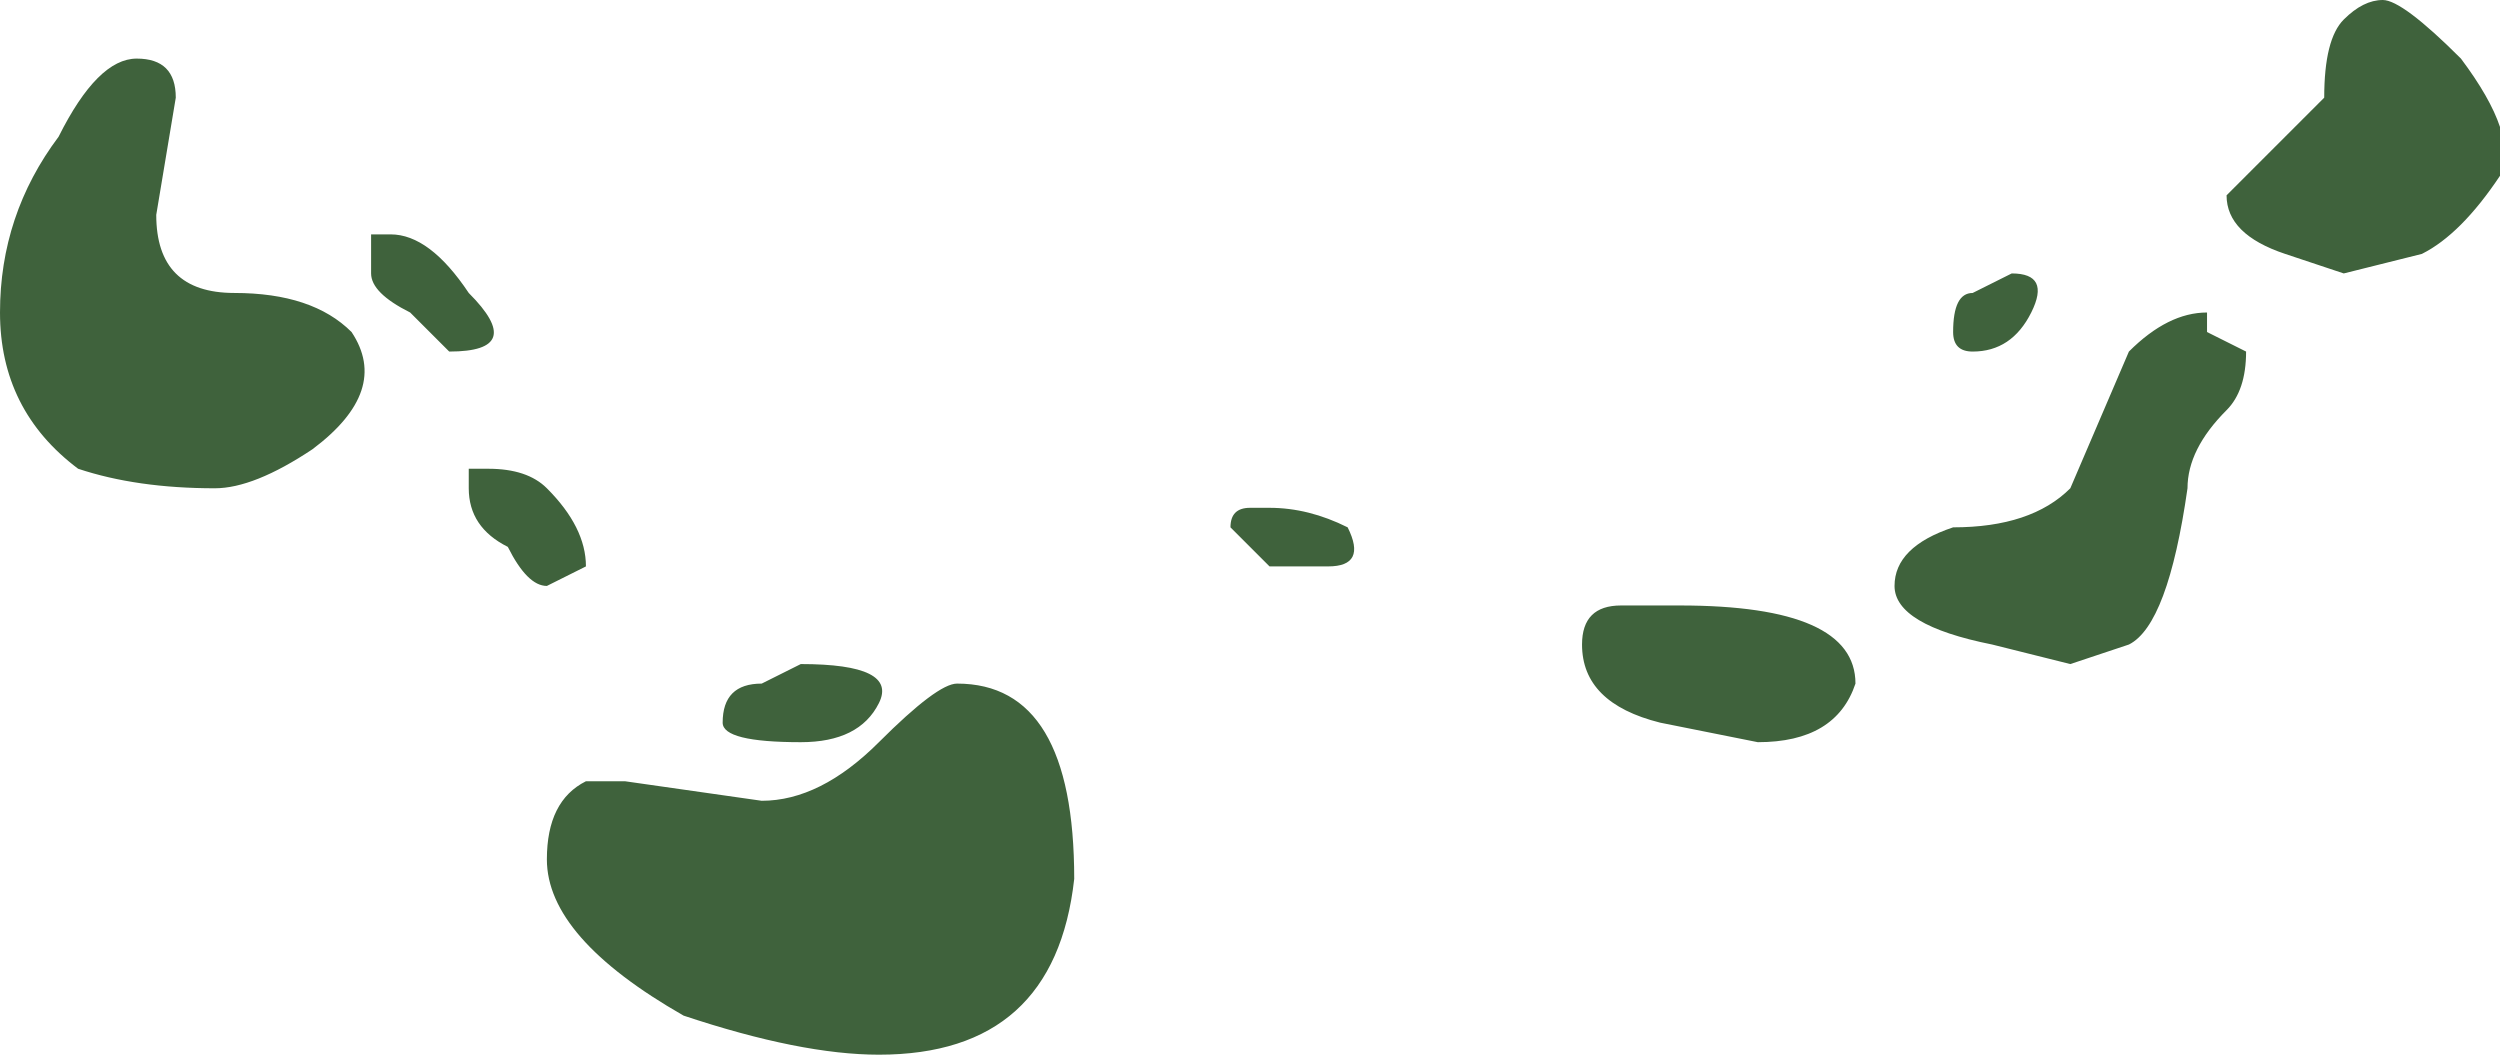 <?xml version="1.0" encoding="UTF-8" standalone="no"?>
<svg xmlns:ffdec="https://www.free-decompiler.com/flash" xmlns:xlink="http://www.w3.org/1999/xlink" ffdec:objectType="shape" height="2.7px" width="6.4px" xmlns="http://www.w3.org/2000/svg">
  <g transform="matrix(1.0, 0.0, 0.0, 1.0, 3.0, -3.85)">
    <path d="M2.8 4.25 L2.95 4.1 Q2.95 3.95 3.0 3.9 3.05 3.85 3.1 3.85 3.15 3.85 3.3 4.0 3.45 4.2 3.4 4.3 3.3 4.45 3.2 4.5 L3.0 4.55 2.85 4.5 Q2.7 4.45 2.7 4.35 L2.8 4.25 M2.0 4.7 Q2.0 4.6 2.05 4.6 L2.15 4.55 Q2.25 4.55 2.2 4.65 2.15 4.75 2.05 4.75 2.0 4.75 2.0 4.7 M2.6 5.1 Q2.55 5.45 2.45 5.5 L2.3 5.55 2.1 5.5 Q1.85 5.45 1.85 5.35 1.85 5.25 2.0 5.2 2.2 5.2 2.3 5.1 L2.45 4.75 Q2.55 4.65 2.65 4.65 L2.65 4.7 2.75 4.75 Q2.75 4.85 2.7 4.9 2.6 5.0 2.6 5.1 M0.15 5.2 Q0.15 5.15 0.2 5.15 L0.25 5.15 Q0.35 5.15 0.45 5.2 0.5 5.3 0.4 5.3 L0.25 5.3 0.15 5.2 M1.05 5.5 Q1.05 5.4 1.15 5.4 L1.3 5.4 Q1.75 5.4 1.75 5.6 1.7 5.75 1.5 5.75 L1.25 5.7 Q1.05 5.65 1.05 5.5 M-2.6 4.4 Q-2.6 4.6 -2.4 4.6 -2.2 4.6 -2.1 4.7 -2.0 4.85 -2.2 5.0 -2.35 5.1 -2.45 5.1 -2.65 5.1 -2.8 5.05 -3.0 4.9 -3.0 4.65 -3.0 4.4 -2.85 4.2 -2.75 4.0 -2.65 4.0 -2.55 4.0 -2.55 4.1 L-2.6 4.4 M-1.95 4.65 Q-2.05 4.6 -2.05 4.55 L-2.05 4.45 -2.0 4.45 Q-1.9 4.45 -1.8 4.6 -1.65 4.75 -1.85 4.75 L-1.95 4.65 M-1.75 5.05 Q-1.65 5.05 -1.6 5.1 -1.5 5.2 -1.5 5.3 L-1.6 5.35 Q-1.65 5.35 -1.7 5.25 -1.8 5.2 -1.8 5.1 L-1.8 5.05 -1.75 5.05 M-1.5 5.85 L-1.4 5.85 -1.05 5.9 Q-0.9 5.9 -0.75 5.75 -0.6 5.6 -0.55 5.6 -0.25 5.6 -0.25 6.1 -0.3 6.55 -0.75 6.55 -0.95 6.55 -1.25 6.45 -1.6 6.25 -1.6 6.05 -1.6 5.9 -1.5 5.85 M-1.15 5.7 Q-1.15 5.6 -1.05 5.6 L-0.95 5.55 Q-0.7 5.55 -0.75 5.65 -0.8 5.75 -0.95 5.75 -1.15 5.75 -1.15 5.7" fill="#3f623c" fill-rule="evenodd" stroke="none"/>
  </g>
</svg>
